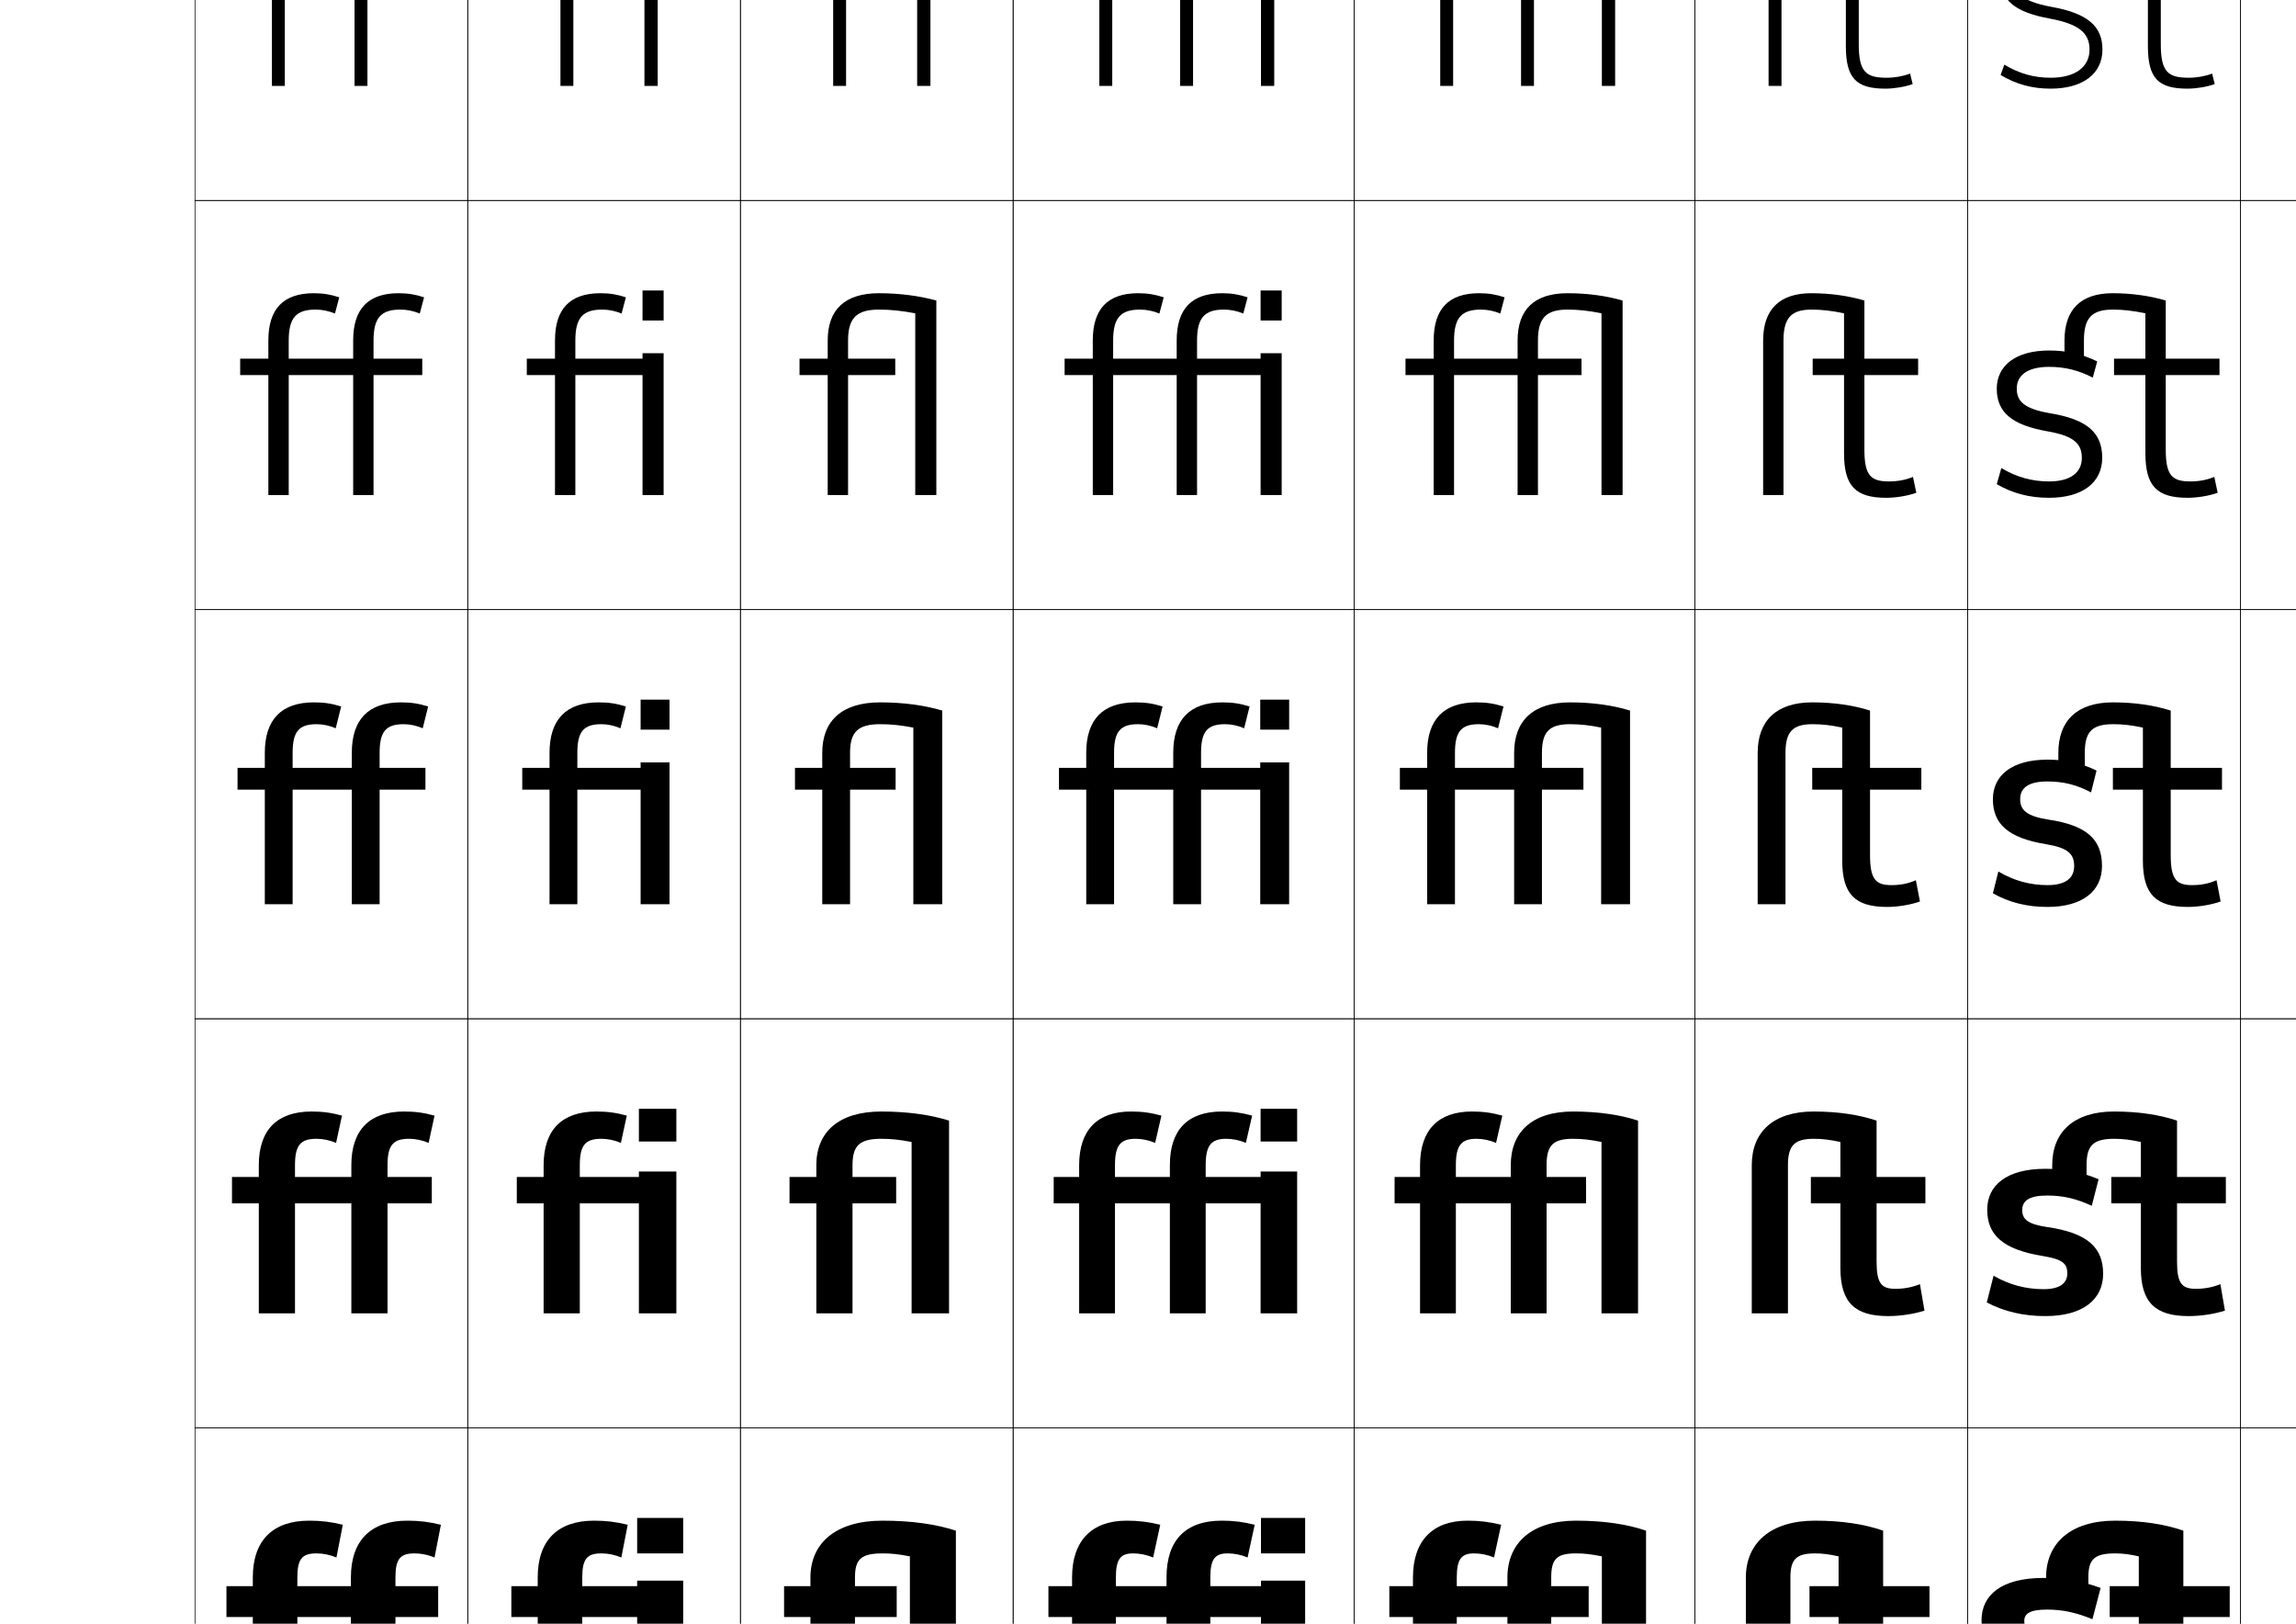 <?xml version="1.0" encoding="utf-8"?>
<!-- Generator: Adobe Illustrator 15.0.2, SVG Export Plug-In . SVG Version: 6.00 Build 0)  -->
<!DOCTYPE svg PUBLIC "-//W3C//DTD SVG 1.1//EN" "http://www.w3.org/Graphics/SVG/1.1/DTD/svg11.dtd">
<svg version="1.1" id="レイヤー1" xmlns="http://www.w3.org/2000/svg" xmlns:xlink="http://www.w3.org/1999/xlink" x="0px"
	 y="0px" width="841.89px" height="595.275px" viewBox="0 0 841.89 595.275"
	 enable-background="new 0 0 841.89 595.275" xml:space="preserve">
<g>
	<rect x="71.5" y="-226.5" fill="none" stroke="#000000" stroke-width="0.25" width="100" height="150"/>
	<rect x="171.5" y="-226.5" fill="none" stroke="#000000" stroke-width="0.25" width="100" height="150"/>
	<rect x="271.5" y="-226.5" fill="none" stroke="#000000" stroke-width="0.25" width="100" height="150"/>
	<rect x="371.5" y="-226.5" fill="none" stroke="#000000" stroke-width="0.25" width="125" height="150"/>
	<rect x="496.5" y="-226.5" fill="none" stroke="#000000" stroke-width="0.25" width="125" height="150"/>
	<rect x="621.5" y="-226.5" fill="none" stroke="#000000" stroke-width="0.25" width="100" height="150"/>
	<rect x="721.5" y="-226.5" fill="none" stroke="#000000" stroke-width="0.25" width="100" height="150"/>
	<rect x="71.5" y="-76.5" fill="none" stroke="#000000" stroke-width="0.25" width="100" height="150"/>
	<rect x="171.5" y="-76.5" fill="none" stroke="#000000" stroke-width="0.25" width="100" height="150"/>
	<rect x="271.5" y="-76.5" fill="none" stroke="#000000" stroke-width="0.25" width="100" height="150"/>
	<rect x="371.5" y="-76.5" fill="none" stroke="#000000" stroke-width="0.25" width="125" height="150"/>
	<rect x="496.5" y="-76.5" fill="none" stroke="#000000" stroke-width="0.25" width="125" height="150"/>
	<rect x="621.5" y="-76.5" fill="none" stroke="#000000" stroke-width="0.25" width="100" height="150"/>
	<rect x="721.5" y="-76.5" fill="none" stroke="#000000" stroke-width="0.25" width="100" height="150"/>
	<rect x="71.5" y="73.5" fill="none" stroke="#000000" stroke-width="0.25" width="100" height="150"/>
	<rect x="171.5" y="73.5" fill="none" stroke="#000000" stroke-width="0.25" width="100" height="150"/>
	<rect x="271.5" y="73.5" fill="none" stroke="#000000" stroke-width="0.25" width="100" height="150"/>
	<rect x="371.5" y="73.5" fill="none" stroke="#000000" stroke-width="0.25" width="125" height="150"/>
	<rect x="496.5" y="73.5" fill="none" stroke="#000000" stroke-width="0.25" width="125" height="150"/>
	<rect x="621.5" y="73.5" fill="none" stroke="#000000" stroke-width="0.25" width="100" height="150"/>
	<rect x="721.5" y="73.5" fill="none" stroke="#000000" stroke-width="0.25" width="100" height="150"/>
	<rect x="71.5" y="223.5" fill="none" stroke="#000000" stroke-width="0.25" width="100" height="150"/>
	<rect x="171.5" y="223.5" fill="none" stroke="#000000" stroke-width="0.25" width="100" height="150"/>
	<rect x="271.5" y="223.5" fill="none" stroke="#000000" stroke-width="0.25" width="100" height="150"/>
	<rect x="371.5" y="223.5" fill="none" stroke="#000000" stroke-width="0.25" width="125" height="150"/>
	<rect x="496.5" y="223.5" fill="none" stroke="#000000" stroke-width="0.25" width="125" height="150"/>
	<rect x="621.5" y="223.5" fill="none" stroke="#000000" stroke-width="0.25" width="100" height="150"/>
	<rect x="721.5" y="223.5" fill="none" stroke="#000000" stroke-width="0.25" width="100" height="150"/>
	<rect x="71.5" y="373.5" fill="none" stroke="#000000" stroke-width="0.25" width="100" height="150"/>
	<rect x="171.5" y="373.5" fill="none" stroke="#000000" stroke-width="0.25" width="100" height="150"/>
	<rect x="271.5" y="373.5" fill="none" stroke="#000000" stroke-width="0.25" width="100" height="150"/>
	<rect x="371.5" y="373.5" fill="none" stroke="#000000" stroke-width="0.25" width="125" height="150"/>
	<rect x="496.5" y="373.5" fill="none" stroke="#000000" stroke-width="0.25" width="125" height="150"/>
	<rect x="621.5" y="373.5" fill="none" stroke="#000000" stroke-width="0.25" width="100" height="150"/>
	<rect x="721.5" y="373.5" fill="none" stroke="#000000" stroke-width="0.25" width="100" height="150"/>
	<rect x="71.5" y="523.5" fill="none" stroke="#000000" stroke-width="0.25" width="100" height="150"/>
	<rect x="171.5" y="523.5" fill="none" stroke="#000000" stroke-width="0.25" width="100" height="150"/>
	<rect x="271.5" y="523.5" fill="none" stroke="#000000" stroke-width="0.25" width="100" height="150"/>
	<rect x="371.5" y="523.5" fill="none" stroke="#000000" stroke-width="0.25" width="125" height="150"/>
	<rect x="496.5" y="523.5" fill="none" stroke="#000000" stroke-width="0.25" width="125" height="150"/>
	<rect x="621.5" y="523.5" fill="none" stroke="#000000" stroke-width="0.25" width="100" height="150"/>
	<rect x="721.5" y="523.5" fill="none" stroke="#000000" stroke-width="0.25" width="100" height="150"/>
	<rect x="71.5" y="673.5" fill="none" stroke="#000000" stroke-width="0.25" width="100" height="150"/>
	<rect x="171.5" y="673.5" fill="none" stroke="#000000" stroke-width="0.25" width="100" height="150"/>
	<rect x="271.5" y="673.5" fill="none" stroke="#000000" stroke-width="0.25" width="100" height="150"/>
	<rect x="371.5" y="673.5" fill="none" stroke="#000000" stroke-width="0.25" width="125" height="150"/>
	<rect x="496.5" y="673.5" fill="none" stroke="#000000" stroke-width="0.25" width="125" height="150"/>
	<rect x="621.5" y="673.5" fill="none" stroke="#000000" stroke-width="0.25" width="100" height="150"/>
	<rect x="721.5" y="673.5" fill="none" stroke="#000000" stroke-width="0.25" width="100" height="150"/>
	<rect x="821.5" y="-226.5" fill="none" stroke="#000000" stroke-width="0.25" width="100" height="150"/>
	<rect x="821.5" y="-76.5" fill="none" stroke="#000000" stroke-width="0.25" width="100" height="150"/>
	<rect x="821.5" y="73.5" fill="none" stroke="#000000" stroke-width="0.25" width="100" height="150"/>
	<rect x="821.5" y="223.5" fill="none" stroke="#000000" stroke-width="0.25" width="100" height="150"/>
	<rect x="821.5" y="373.5" fill="none" stroke="#000000" stroke-width="0.25" width="100" height="150"/>
	<rect x="821.5" y="523.5" fill="none" stroke="#000000" stroke-width="0.25" width="100" height="150"/>
	<rect x="821.5" y="673.5" fill="none" stroke="#000000" stroke-width="0.25" width="100" height="150"/>
</g>
<g>
	<path d="M109.9,744.5v37H90.5v-37H81v-13h9.5v-2c0-14.338,7.986-22,22-22c4.693,0,8.801,0.451,13.5,1.5
		l-2.5,14c-2.406-0.986-4.975-1.5-7.5-1.5c-4.615,0-6.1,1.658-6.1,8v2H128.5v-2
		c0-14.338,7.986-22,22-22c4.693,0,8.801,0.451,13.5,1.5l-2.5,14c-2.406-0.986-4.975-1.5-7.5-1.5
		c-4.615,0-6.1,1.658-6.1,8v2H163v13h-15.1v37H128.5v-37H109.9z"/>
	<path d="M109.033,592.833V631.5H92.7v-38.667h-9.667V581.5h9.667v-3.167
		c0-13.638,7.361-20.833,20.667-20.833c4.367,0,8.018,0.438,12.333,1.5l-2.333,12
		c-2.356-0.986-4.878-1.5-7.333-1.5c-5.232,0-7,1.99-7,8.833V581.5h19.634v-3.167
		c0-13.638,7.361-20.833,20.667-20.833c4.367,0,8.018,0.438,12.333,1.5l-2.333,12
		c-2.357-0.986-4.878-1.5-7.333-1.5c-5.233,0-7,1.99-7,8.833V581.5h15.667v11.333H145V631.5
		h-16.333v-38.667H109.033z"/>
	<path d="M108.166,441.167V481.5H94.9v-40.333h-9.833V431.5h9.833v-4.333
		c0-12.938,6.736-19.667,19.333-19.667c4.041,0,7.234,0.425,11.167,1.5l-2.167,10
		c-2.307-0.986-4.782-1.5-7.167-1.5c-5.85,0-7.9,2.322-7.9,9.667V431.5h20.667
		v-4.333c0-12.938,6.736-19.667,19.333-19.667c4.041,0,7.234,0.425,11.167,1.5
		l-2.167,10c-2.308-0.986-4.782-1.5-7.167-1.5c-5.85,0-7.9,2.322-7.9,9.667V431.5
		h16.234v9.667h-16.234V481.5h-13.266v-40.333H108.166z"/>
	<path d="M107.299,289.5v42H97.1v-42h-10v-8h10V276c0-12.238,6.111-18.5,18-18.5
		c3.715,0,6.451,0.412,10,1.5l-2,8c-2.258-0.986-4.686-1.5-7-1.5
		c-6.467,0-8.801,2.654-8.801,10.5v5.5H129V276c0-12.238,6.111-18.5,18-18.5
		c3.715,0,6.451,0.412,10,1.5l-2,8c-2.258-0.986-4.686-1.5-7-1.5
		c-6.467,0-8.801,2.654-8.801,10.5v5.5H156v8h-16.801v42H129v-42H107.299z"/>
	<path d="M105.866,137.5v44h-7.466v-44H88.066V131.5h10.333v-6.667
		c0-11.617,5.514-17.333,16.667-17.333c3.389,0,6.158,0.451,9.333,1.5l-1.581,5.951
		c-2.236-0.949-4.714-1.452-7.086-1.452c-7.152,0-9.867,3.025-9.867,11.333V131.5
		h23.634v-6.667c0-11.617,5.513-17.333,16.667-17.333c3.389,0,6.159,0.451,9.334,1.5
		l-1.581,5.951c-2.237-0.949-4.714-1.452-7.086-1.452
		c-7.152,0-9.867,3.025-9.867,11.333V131.5h17.867v6h-17.867v44h-7.466v-44H105.866z"
		/>
	<path d="M104.433-14.5v46h-4.733v-46H89.033v-4h10.667v-7.833
		c0-10.996,4.915-16.167,15.333-16.167c3.062,0,5.866,0.49,8.667,1.5l-1.161,3.904
		C120.324-38.008,117.797-38.5,115.367-38.5c-7.838,0-10.934,3.395-10.934,12.167V-18.5H130
		v-7.833C130-37.33,134.916-42.5,145.333-42.5c3.062,0,5.866,0.49,8.667,1.5l-1.161,3.904
		C150.625-38.008,148.097-38.5,145.667-38.5c-7.838,0-10.934,3.395-10.934,12.167V-18.5
		h18.933v4h-18.933v46H130v-46H104.433z"/>
	<path d="M103-166.5v48h-2v-48H90v-2h11v-9c0-10.375,4.317-15,14-15c2.736,0,5.573,0.529,8,1.5
		l-0.741,1.855C120.065-190.02,117.488-190.5,115-190.5c-8.523,0-12,3.766-12,13v9h27.5v-9
		c0-10.375,4.317-15,14-15c2.736,0,5.573,0.529,8,1.5l-0.741,1.855
		C149.565-190.02,146.988-190.5,144.5-190.5c-8.523,0-12,3.766-12,13v9h20v2h-20v48h-2v-48H103z"/>
</g>
<g>
	<g>
		<path d="M237-168.5v-2h2v52h-2v-48h-27.5v48h-2v-48h-11v-2h11v-9c0-10.375,4.317-15,14-15
			c2.736,0,5.573,0.529,8,1.5l-0.741,1.855C226.565-190.02,223.988-190.5,221.5-190.5
			c-8.523,0-12,3.766-12,13v9H237z"/>
		<rect x="237" y="-193.5" width="2" height="11"/>
	</g>
	<g>
		<path d="M236.3-14.5h-26.067v46h-4.733v-46h-10.667V-18.5h10.667v-7.833
			c0-10.997,4.916-16.167,15.333-16.167c3.062,0,5.866,0.49,8.667,1.5l-1.161,3.903
			c-2.215-0.912-4.742-1.404-7.172-1.404c-7.838,0-10.934,3.396-10.934,12.167V-18.5
			h26.067v-2h4.867v52h-4.867V-14.5z"/>
		<rect x="236.3" y="-43.5" width="4.867" height="11"/>
	</g>
	<g>
		<path d="M235.6,137.5h-24.634v44H203.5v-44h-10.333v-6H203.5v-6.667
			C203.5,113.216,209.014,107.5,220.167,107.5c3.389,0,6.158,0.451,9.333,1.5l-1.581,5.952
			C225.684,114.002,223.206,113.5,220.833,113.5c-7.152,0-9.867,3.025-9.867,11.333V131.5
			h24.634v-2h7.733v52h-7.733V137.5z"/>
		<rect x="235.6" y="106.5" width="7.733" height="11"/>
	</g>
	<g>
		<path d="M234.9,289.5h-23.201v42H201.5v-42h-10v-8h10V276c0-12.238,6.111-18.5,18-18.5
			c3.715,0,6.451,0.412,10,1.5l-2,8c-2.258-0.986-4.686-1.5-7-1.5
			c-6.467,0-8.801,2.654-8.801,10.5v5.5h23.201v-2H245.5v52h-10.6V289.5z"/>
		<rect x="234.9" y="256.5" width="10.6" height="11"/>
	</g>
	<g>
		<path d="M234.267,441.166h-21.667V481.5h-13.266v-40.334H189.5V431.5h9.833v-4.334
			c0-12.938,6.736-19.666,19.333-19.666c4.041,0,7.234,0.425,11.167,1.5l-2.167,10
			c-2.308-0.986-4.782-1.5-7.167-1.5c-5.85,0-7.9,2.322-7.9,9.666V431.5h21.667v-2
			H248v52h-13.733V441.166z"/>
		<rect x="234.267" y="406.5" width="13.733" height="12"/>
	</g>
	<g>
		<path d="M233.634,592.833H213.5V631.5h-16.333v-38.667H187.5V581.5h9.667v-3.167
			c0-13.638,7.361-20.833,20.667-20.833c4.367,0,8.018,0.438,12.333,1.5l-2.333,12
			c-2.357-0.986-4.878-1.5-7.333-1.5c-5.232,0-7,1.99-7,8.833V581.5h20.134v-2H250.5v52
			h-16.866V592.833z"/>
		<rect x="233.634" y="556.5" width="16.866" height="13"/>
	</g>
	<g>
		<path d="M233,731.5v-2h20v52h-20v-37h-18.6v37H195v-37h-9.5v-13h9.5v-2c0-14.338,7.986-22,22-22
			c4.693,0,8.801,0.451,13.5,1.5l-2.5,14c-2.406-0.986-4.975-1.5-7.5-1.5
			c-4.615,0-6.1,1.658-6.1,8v2H233z"/>
		<rect x="233" y="706.5" width="20" height="14"/>
	</g>
</g>
<g>
	<g>
		<path d="M436-168.5h26.5v-2h2v52h-2v-48H436v48h-2v-48h-26.5v48h-2v-48h-11v-2h11v-9c0-10.375,4.317-15,14-15
			c2.736,0,5.573,0.529,8,1.5l-0.741,1.855C424.565-190.02,421.988-190.5,419.5-190.5
			c-8.523,0-12,3.766-12,13v9H434v-9c0-10.375,4.317-15,14-15c2.736,0,5.573,0.529,8,1.5
			l-0.741,1.855C453.065-190.02,450.488-190.5,448-190.5c-8.523,0-12,3.766-12,13V-168.5z"/>
		<rect x="462.5" y="-193.5" width="2" height="11"/>
	</g>
	<g>
		<path d="M467.233-20.5v52h-4.867v-46h-24.9v46h-4.733v-46h-24.899v46h-4.733v-46h-10.667
			V-18.5h10.667v-7.833c0-10.997,4.916-16.167,15.333-16.167
			c3.062,0,5.866,0.49,8.667,1.5l-1.161,3.903
			c-2.214-0.912-4.742-1.404-7.172-1.404c-7.838,0-10.934,3.396-10.934,12.167V-18.5
			h24.899v-7.833c0-10.997,4.916-16.167,15.334-16.167c3.062,0,5.865,0.49,8.666,1.5
			l-1.16,3.903c-2.215-0.912-4.742-1.404-7.173-1.404
			c-7.838,0-10.934,3.396-10.934,12.167V-18.5h24.9v-2H467.233z"/>
		<rect x="462.366" y="-43.5" width="4.867" height="11"/>
	</g>
	<g>
		<path d="M469.966,129.5v52h-7.732v-44h-23.301v44h-7.467v-44h-23.3v44h-7.466v-44h-10.333v-6
			h10.333v-6.667c0-11.617,5.514-17.333,16.667-17.333c3.388,0,6.159,0.451,9.333,1.5
			l-1.581,5.952C422.884,114.002,420.406,113.5,418.033,113.5
			c-7.152,0-9.867,3.025-9.867,11.333V131.5h23.3v-6.667
			c0-11.617,5.515-17.333,16.667-17.333c3.39,0,6.158,0.451,9.333,1.5l-1.58,5.952
			C453.65,114.002,451.172,113.5,448.8,113.5c-7.152,0-9.867,3.025-9.867,11.333V131.5
			h23.301v-2H469.966z"/>
		<rect x="462.233" y="106.5" width="7.732" height="11"/>
	</g>
	<g>
		<path d="M472.699,279.5v52h-10.599v-42h-21.702v42h-10.199v-42h-21.7v42h-10.199v-42h-10v-8h10V276
			c0-12.238,6.111-18.5,18-18.5c3.714,0,6.452,0.412,10,1.5l-2,8c-2.257-0.986-4.686-1.5-7-1.5
			c-6.466,0-8.801,2.654-8.801,10.5v5.5h21.7V276c0-12.238,6.112-18.5,18-18.5
			c3.716,0,6.451,0.412,10,1.5l-2,8c-2.257-0.986-4.686-1.5-7-1.5
			c-6.466,0-8.801,2.654-8.801,10.5v5.5h21.702v-2H472.699z"/>
		<rect x="462.101" y="256.5" width="10.599" height="11"/>
	</g>
	<g>
		<path d="M442.099,441.166V481.5h-13.133v-40.334h-20.133V481.5h-13.133v-40.334h-9.333V431.5
			h9.333v-4.334c0-12.938,6.736-19.666,19-19.666c4.041,0,7.235,0.425,11.167,1.5
			l-2.3,10c-2.307-0.986-4.782-1.5-7.167-1.5c-5.516,0-7.567,2.322-7.567,9.666V431.5
			h20.133v-4.334c0-12.938,6.528-19.666,19.125-19.666c4.042,0,7.109,0.425,11.042,1.5
			l-2.301,10c-2.307-0.986-4.781-1.5-7.166-1.5c-5.516,0-7.567,2.322-7.567,9.666V431.5
			h20.135v-2h13.399v52h-13.399v-40.334H442.099z"/>
		<rect x="462.233" y="406.5" width="13.399" height="12"/>
	</g>
	<g>
		<path d="M443.8,592.833V631.5h-16.066v-38.667h-18.567V631.5h-16.066v-38.667h-8.667V581.5
			h8.667v-3.167c0-13.639,7.361-20.833,20-20.833c4.367,0,8.018,0.438,12.333,1.5
			l-2.601,12c-2.356-0.986-4.878-1.5-7.333-1.5c-4.565,0-6.333,1.991-6.333,8.833V581.5
			h18.567v-3.167c0-13.638,6.944-20.833,20.25-20.833c4.367,0,7.768,0.438,12.083,1.5
			l-2.601,12c-2.356-0.986-4.878-1.5-7.333-1.5c-4.565,0-6.333,1.991-6.333,8.833V581.5
			h18.567v-2h16.199v52h-16.199v-38.667H443.8z"/>
		<rect x="462.367" y="556.5" width="16.199" height="13"/>
	</g>
	<g>
		<path d="M445.5,744.5v37h-19v-37h-17v37h-19v-37h-8v-13h8v-2c0-14.34,7.986-22,21-22
			c4.693,0,8.801,0.451,13.5,1.5l-2.9,14c-2.406-0.986-4.975-1.5-7.5-1.5
			c-3.615,0-5.1,1.66-5.1,8v2h17v-2c0-14.338,7.361-22,21.375-22
			c4.693,0,8.426,0.451,13.125,1.5l-2.9,14c-2.406-0.986-4.975-1.5-7.5-1.5
			c-3.615,0-5.1,1.66-5.1,8v2h17v-2h19v52h-19v-37H445.5z"/>
		<rect x="462.5" y="706.5" width="19" height="14"/>
	</g>
</g>
<g>
	<path d="M589.5-190.5v72h-2v-70.394C582.531-189.956,577.659-190.5,573-190.5c-8.523,0-12,3.766-12,13v9h17.5
		v2H561v48h-2v-48h-26.5v48h-2v-48h-11v-2h11v-9c0-10.375,4.317-15,14-15c2.736,0,5.573,0.529,8,1.5
		l-0.741,1.855C549.565-190.02,546.988-190.5,544.5-190.5c-8.523,0-12,3.766-12,13v9H559v-9
		c0-10.375,4.317-15,14-15C578.312-192.5,583.842-191.828,589.5-190.5z"/>
	<path d="M573.899-38.5c-8.243,0-11.434,3.471-11.434,12.167V-18.5h16.734v4h-16.734
		v46h-4.732v-46h-24.9v46h-4.733v-46h-10.667V-18.5h10.667v-7.833
		c0-10.997,4.915-16.167,15.333-16.167c3.062,0,5.867,0.49,8.667,1.5l-1.161,3.903
		c-2.214-0.912-4.741-1.404-7.172-1.404c-7.838,0-10.934,3.396-10.934,12.167V-18.5
		h24.9v-7.833c0-10.809,5.163-16.167,16.166-16.167
		c6.289,0,12.467,0.805,18.333,2.333v71.667h-4.865v-68.512
		C582.593-38.019,578.215-38.5,573.899-38.5z"/>
	<path d="M574.8,113.5c-7.963,0-10.867,3.175-10.867,11.333V131.5h15.968v6h-15.968v44h-7.467
		v-44h-23.3v44h-7.466v-44h-10.334v-6h10.334v-6.667
		c0-11.617,5.513-17.333,16.666-17.333c3.389,0,6.159,0.451,9.334,1.5l-1.581,5.952
		C547.884,114.002,545.405,113.5,543.033,113.5c-7.151,0-9.867,3.025-9.867,11.333V131.5
		h23.3v-6.667c0-11.242,6.01-17.333,18.334-17.333
		c7.264,0,14.092,0.938,20.166,2.667V181.5h-7.732v-66.631
		C582.653,113.918,578.771,113.5,574.8,113.5z"/>
	<path d="M575.699,265.5c-7.682,0-10.301,2.88-10.301,10.5v5.5h15.202v8h-15.202v42h-10.199v-42
		h-21.7v42h-10.199v-42h-10v-8h10V276c0-12.238,6.111-18.5,18-18.5c3.714,0,6.452,0.412,10,1.5l-2,8
		c-2.257-0.986-4.686-1.5-7-1.5c-6.466,0-8.801,2.654-8.801,10.5v5.5h21.7V276
		c0-11.676,6.855-18.5,20.5-18.5c8.24,0,15.718,1.071,22,3v71h-10.599v-64.75
		C582.715,265.855,579.326,265.5,575.699,265.5z"/>
	<path d="M576.8,417.5c-7.413,0-9.701,2.474-9.701,9.666V431.5h14.469v9.666h-14.469V481.5
		h-13.133v-40.334h-20.134V481.5h-13.133v-40.334h-9.333V431.5h9.333v-4.334
		c0-12.938,6.736-19.666,19-19.666c4.041,0,7.235,0.425,11.167,1.5l-2.3,10
		c-2.307-0.986-4.782-1.5-7.167-1.5c-5.516,0-7.567,2.322-7.567,9.666V431.5h20.134
		v-4.334c0-12.109,7.814-19.666,22.834-19.666c9.248,0,17.318,1.204,23.833,3.333V481.5
		h-13.399v-62.834C583.035,417.814,580.087,417.5,576.8,417.5z"/>
	<path d="M577.899,569.5c-7.144,0-9.1,2.067-9.1,8.833V581.5h13.733v11.333h-13.733V631.5
		h-16.066v-38.667h-18.567V631.5h-16.066v-38.667h-8.666V581.5h8.666v-3.167
		c0-13.639,7.361-20.833,20-20.833c4.367,0,8.019,0.438,12.334,1.5l-2.601,12
		c-2.356-0.986-4.878-1.5-7.333-1.5c-4.565,0-6.334,1.991-6.334,8.833V581.5h18.567
		v-3.167c0-12.543,8.773-20.833,25.166-20.833c10.257,0,18.919,1.338,25.667,3.667
		V631.5h-16.199v-60.917C583.356,569.773,580.849,569.5,577.899,569.5z"/>
	<path d="M606.5,711.5v70h-19v-59c-3.822-0.768-5.891-1-8.5-1c-6.875,0-8.5,1.661-8.5,8v2h13v13h-13v37h-19v-37h-17
		v37h-19v-37h-8v-13h8v-2c0-14.34,7.986-22,21-22c4.693,0,8.801,0.451,13.5,1.5l-2.9,14
		c-2.406-0.986-4.975-1.5-7.5-1.5c-3.615,0-5.1,1.66-5.1,8v2h17v-2
		c0-12.977,9.732-22,27.5-22C590.265,707.5,599.52,708.971,606.5,711.5z"/>
</g>
<g>
	<path d="M339-190.5v72h-2v-70.371C331.865-189.895,326.188-190.5,321.5-190.5c-8.523,0-12,3.766-12,13v9H328v2
		h-18.5v48h-2v-48h-11v-2h11v-9c0-10.375,4.317-15,14-15C326.583-192.5,333.143-191.798,339-190.5z"/>
	<path d="M336.3-36.998c-4.986-0.98-9.966-1.502-14.383-1.502
		c-8.42,0-11.684,3.471-11.684,12.167V-18.5h17.9v4h-17.9v46h-4.733v-46h-10.667
		V-18.5h10.667v-7.833c0-10.825,5.267-16.167,16.417-16.167
		c6.232,0,13.177,0.825,19.25,2.333v71.667h-4.866V-36.998z"/>
	<path d="M335.601,114.876c-4.837-0.938-9.12-1.376-13.267-1.376
		c-8.316,0-11.367,3.175-11.367,11.333V131.5h17.301v6h-17.301v44H303.5v-44h-10.333v-6H303.5
		v-6.667C303.5,113.56,309.716,107.5,322.333,107.5c7.382,0,14.711,0.948,21,2.667V181.5
		h-7.733V114.876z"/>
	<path d="M334.9,266.75c-4.688-0.895-8.273-1.25-12.15-1.25
		c-8.213,0-11.051,2.88-11.051,10.5v5.5h16.701v8h-16.701v42H301.5v-42h-10v-8h10V276
		c0-11.723,7.166-18.5,21.25-18.5c8.531,0,16.246,1.071,22.75,3v71h-10.6V266.75z"/>
	<path d="M334.267,418.666C329.75,417.8,326.703,417.5,323.167,417.5
		c-8.041,0-10.567,2.524-10.567,9.666V431.5h16v9.666h-16V481.5h-13.267v-40.334h-9.833V431.5
		h9.833v-4.334c0-12.141,8.198-19.666,23.833-19.666
		c9.647,0,18.043,1.204,24.833,3.333V481.5h-13.733V418.666z"/>
	<path d="M333.633,570.583C329.288,569.744,326.779,569.5,323.583,569.5
		C315.715,569.5,313.5,571.669,313.5,578.333V581.5h15.3v11.333H313.5V631.5h-16.333v-38.667H287.5
		V581.5h9.667v-3.167c0-12.559,9.231-20.833,26.417-20.833
		c10.763,0,19.841,1.338,26.917,3.667V631.5h-16.867V570.583z"/>
	<path d="M333,722.5c-4.174-0.812-6.146-1-9-1c-7.696,0-9.6,1.813-9.6,8v2H329v13h-14.6v37
		H295v-37h-9.5v-13h9.5v-2c0-12.977,10.264-22,29-22c11.879,0,21.639,1.471,29,4v70h-20V722.5z"/>
</g>
<g>
	<path d="M679.5-166.5v34c0,11.036,3.014,13,11.5,13c2.68,0,6.024-0.557,8.323-1.383L700-119
		c-2.523,0.908-6.128,1.5-9,1.5c-10.346,0-13.5-3.506-13.5-15v-34H665v-2h12.5v-20.399
		C672.826-189.906,667.703-190.5,663.5-190.5c-7.812,0-11,3.767-11,13v59h-2v-59c0-10.375,4.086-15,13-15
		c4.68,0,10.607,0.702,16,2v22H701v2H679.5z"/>
	<path d="M681.566-14.5v30.667c0,10.296,2.691,12.333,10.267,12.333
		c2.907,0,6.057-0.552,8.549-1.522l0.951,3.856c-2.809,1.01-6.804,1.667-10,1.667
		c-10.798,0-14.5-3.868-14.5-15.667v-31.334h-12V-18.5h12v-18.517
		c-4.518-0.969-9.006-1.484-12.967-1.484c-7.663,0-10.634,3.471-10.634,12.167
		v57.833H648.5v-57.833C648.5-37.158,653.494-42.5,663.833-42.5
		c5.782,0,12.108,0.825,17.733,2.333V-18.5h20.6v4H681.566z"/>
	<path d="M683.633,137.5v27.333c0,9.556,2.369,11.667,9.034,11.667
		c3.135,0,6.089-0.546,8.774-1.662l1.226,5.828c-3.094,1.111-7.48,1.833-11,1.833
		c-11.251,0-15.5-4.23-15.5-16.333V137.5h-11.5v-6h11.5v-16.633
		C671.806,113.935,667.951,113.5,664.233,113.5c-7.514,0-10.268,3.175-10.268,11.333V181.5
		H646.5v-56.667C646.5,113.56,652.403,107.5,664.167,107.5c6.885,0,13.608,0.948,19.466,2.667
		V131.5h19.7v6H683.633z"/>
	<path d="M654.699,276v55.5H644.5V276c0-11.723,6.812-18.5,20-18.5c7.988,0,15.109,1.071,21.199,3v21
		H704.5v8h-18.801v24c0,8.815,2.047,11,7.801,11c3.362,0,6.121-0.541,9-1.801L704,330.5
		c-3.378,1.213-8.156,2-12,2c-11.703,0-16.5-4.592-16.5-17v-26h-11v-8h11v-14.75
		c-4.204-0.895-7.425-1.25-10.9-1.25C657.236,265.5,654.699,268.38,654.699,276z"/>
	<path d="M655.6,427.166V481.5h-13.267v-54.334C642.333,415.025,650.234,407.5,665,407.5
		c9.034,0,16.741,1.204,23.1,3.333V431.5H706v9.666h-17.9V462.5
		c0,8.084,1.805,10,6.9,10c3.163,0,5.954-0.508,9-1.701L705.666,480.5
		c-3.972,1.261-8.849,2-13.333,2c-12.185,0-17.5-4.968-17.5-17.667v-23.667H664V431.5h10.833
		v-12.834C670.937,417.825,668.139,417.5,665.066,417.5
		C657.937,417.5,655.6,420.024,655.6,427.166z"/>
	<path d="M656.5,578.333V631.5h-16.333v-53.167C640.167,565.774,649.157,557.5,665.5,557.5
		c10.08,0,18.373,1.338,25,3.667V581.5h17v11.333h-17V611.5c0,7.353,1.562,9,6,9
		c2.963,0,5.788-0.475,9-1.601L707.333,630.5c-4.565,1.31-9.541,2-14.666,2
		c-12.666,0-18.5-5.343-18.5-18.333v-21.334H663.5V581.5h10.667v-10.917
		C670.578,569.794,668.201,569.5,665.533,569.5C658.638,569.5,656.5,571.669,656.5,578.333z"/>
	<path d="M673.5,722.5c-3.28-0.736-5.235-1-7.5-1c-6.662,0-8.6,1.813-8.6,8v52H638v-52
		c0-12.977,10.08-22,28-22c11.126,0,20.005,1.471,26.9,4v20H709v13h-16.1v16
		c0,6.621,1.32,8,5.1,8c2.764,0,5.622-0.441,9-1.5l2,13.5c-5.159,1.357-10.234,2-16,2
		c-13.146,0-19.5-5.719-19.5-19v-19H663v-13h10.5V722.5z"/>
</g>
<g>
	<g>
		<path d="M750.5,741.9c-6.1,0-7.5,1.145-7.5,3.1c0,1.877,1.279,2.897,6,3.5
			c16.766,2.129,23,7.939,23,17.5c0,9.902-8.002,16.5-23.5,16.5c-9.17,0-16.951-1.605-24.5-5
			l3.5-13.4c5.977,3.24,12.147,4.801,19,4.801c4.508,0,6.5-1.391,6.5-3.4
			c0-1.727-0.475-2.129-6-3c-16.55-2.605-22.5-8.387-22.5-18c0-9.555,7.531-16,24-16
			c7.842,0,15.16,1.115,22.5,3.5l-3.5,13.199C760.896,742.811,756.006,741.9,750.5,741.9z
			"/>
		<path d="M783.5,722.5c-3.28-0.736-5.235-1-7.5-1c-7.661,0-9.6,1.812-9.6,8v2H748v-2
			c0-12.977,10.08-22,28-22c11.126,0,20.005,1.471,26.9,4v20H819v13h-16.1v16
			c0,6.621,1.32,8,5.1,8c2.764,0,5.622-0.441,9-1.5l2,13.5c-5.159,1.357-10.234,2-16,2
			c-13.146,0-19.5-5.719-19.5-19v-19H773v-13h10.5V722.5z"/>
	</g>
	<g>
		<path d="M742.25,594.333c0,2.597,1.68,4.025,7.5,4.833
			c15.932,2.143,21.833,7.777,21.833,17.334c0,9.673-7.733,16-22.333,16
			c-8.615,0-16.008-1.622-23-5l3-11.601c5.848,3.281,11.997,4.867,18.667,4.867
			c5.199,0,7.599-1.761,7.599-4.601c0-2.63-1.082-3.648-7.433-4.666
			c-15.703-2.501-21.5-8.09-21.5-17.5c0-9.245,7.307-15.5,22.667-15.5
			c7.491,0,14.22,1.159,21,3.666l-3,11.467c-6.137-2.512-11.032-3.532-16.667-3.532
			C744.152,590.101,742.25,591.668,742.25,594.333z"/>
		<path d="M765.75,578.333V581.5h-15.5v-3.167C750.25,565.774,759.24,557.5,775.583,557.5
			c10.08,0,18.373,1.338,25,3.666V581.5h17v11.333h-17V611.5c0,7.353,1.562,9,6,9
			c2.963,0,5.789-0.475,9-1.601L817.416,630.5c-4.565,1.309-9.541,2-14.666,2
			c-12.665,0-18.5-5.343-18.5-18.334v-21.333h-10.667V581.5H784.25v-10.917
			C780.661,569.794,778.284,569.5,775.616,569.5C767.888,569.5,765.75,571.668,765.75,578.333z"/>
	</g>
	<g>
		<path d="M741.5,443.667c0,3.316,2.08,5.151,9,6.166
			c15.097,2.156,20.667,7.615,20.667,17.167c0,9.444-7.465,15.5-21.167,15.5
			c-8.06,0-15.064-1.64-21.5-5l2.5-9.8c5.72,3.322,11.847,4.934,18.333,4.934
			c5.893,0,8.699-2.132,8.699-5.801c0-3.535-1.689-5.169-8.865-6.333
			c-14.856-2.396-20.5-7.792-20.5-17c0-8.935,7.082-15,21.333-15
			c7.142,0,13.28,1.204,19.5,3.833l-2.5,9.733
			c-5.671-2.634-10.569-3.767-16.333-3.767C743.904,438.3,741.5,440.292,741.5,443.667z"
			/>
		<path d="M765.1,427.167V431.5H752.5v-4.333C752.5,415.026,760.401,407.5,775.167,407.5
			c9.034,0,16.741,1.204,23.1,3.333V431.5h17.9v9.667h-17.9V462.5
			c0,8.084,1.805,10,6.9,10c3.162,0,5.954-0.508,9-1.7L815.833,480.5
			c-3.972,1.261-8.849,2-13.333,2c-12.185,0-17.5-4.968-17.5-17.667v-23.666h-10.833V431.5H785
			v-12.833C781.104,417.825,778.305,417.5,775.233,417.5
			C767.438,417.5,765.1,420.024,765.1,427.167z"/>
	</g>
	<g>
		<path d="M740.75,293c0,4.037,2.48,6.279,10.5,7.5c14.263,2.17,19.5,7.453,19.5,17
			c0,9.215-7.195,15-20,15c-7.505,0-14.121-1.656-20-5l2-8c5.591,3.363,11.696,5,18,5
			c6.584,0,9.799-2.502,9.799-7c0-4.439-2.297-6.689-10.299-8
			c-14.01-2.291-19.5-7.494-19.5-16.5c0-8.625,6.857-14.5,20-14.5c6.791,0,12.34,1.248,18,4l-2,8
			c-5.204-2.756-10.106-4-16-4C743.656,286.5,740.75,288.916,740.75,293z"/>
		<path d="M764.449,276v5.5H754.75V276c0-11.723,6.812-18.5,20-18.5c7.988,0,15.109,1.071,21.199,3v21
			H814.75v8h-18.801v24c0,8.815,2.047,11,7.801,11c3.362,0,6.121-0.541,9-1.801L814.25,330.5
			c-3.378,1.213-8.156,2-12,2c-11.703,0-16.5-4.592-16.5-17v-26h-11v-8h11v-14.75
			c-4.204-0.895-7.425-1.25-10.9-1.25C766.987,265.5,764.449,268.38,764.449,276z"/>
	</g>
	<g>
		<path d="M739.5,142.5c0,4.489,2.543,7.353,12.229,9.006
			c13.786,2.271,19.104,7.286,19.104,16.327c0,9.021-7.16,14.667-19.5,14.667
			c-7.112,0-13.325-1.604-19.166-5l1.679-5.904
			c5.517,3.328,11.278,4.904,17.487,4.904c7.782,0,12.032-3.2,12.032-8.667
			c0-5.281-3.143-8.038-12.429-9.673c-13.438-2.319-18.77-7.139-18.77-15.66
			c0-8.382,6.86-14,19.166-14c6.502,0,11.956,1.233,17.667,4
			l-1.622,5.934c-5.292-2.713-10.219-3.934-16.045-3.934
			C743.465,134.5,739.5,137.549,739.5,142.5z"/>
		<path d="M794.133,137.5v27.333c0,9.556,2.369,11.667,9.033,11.667
			c3.136,0,6.089-0.546,8.774-1.662l1.226,5.829
			c-3.093,1.111-7.479,1.833-11,1.833c-11.25,0-15.5-4.23-15.5-16.333v-28.667h-11.5V131.5h11.5
			v-16.633c-4.36-0.932-8.215-1.367-11.934-1.367
			c-7.845,0-10.6,3.175-10.6,11.333V131.5H757v-6.667
			C757,113.56,762.903,107.5,774.666,107.5c6.886,0,13.609,0.948,19.467,2.667V131.5h19.7
			v6H794.133z"/>
	</g>
	<g>
		<path d="M738.25-8c0,4.941,2.605,8.426,13.959,10.512
			c13.311,2.372,18.708,7.119,18.708,15.655c0,8.828-7.125,14.333-19,14.333
			c-6.721,0-12.529-1.552-18.334-5l1.358-3.807C740.383,26.986,745.803,28.5,751.917,28.5
			c8.979,0,14.266-3.899,14.266-10.333c0-6.122-3.989-9.386-14.559-11.347
			C738.757,4.472,733.583,0.037,733.583-8c0-8.14,6.865-13.5,18.334-13.5
			c6.212,0,11.571,1.218,17.333,4l-1.245,3.868C762.627-16.303,757.676-17.5,751.917-17.5
			C743.274-17.5,738.25-13.817,738.25-8z"/>
		<path d="M792.316-14.5v30.667c0,10.296,2.691,12.333,10.267,12.333
			c2.907,0,6.057-0.551,8.549-1.522l0.951,3.855
			c-2.808,1.01-6.804,1.667-10,1.667c-10.798,0-14.5-3.868-14.5-15.667V-14.5h-12v-4h12
			v-18.516C783.066-37.985,778.577-38.5,774.616-38.5c-7.829,0-10.8,3.471-10.8,12.167
			V-18.5H759.25v-7.833C759.25-37.158,764.244-42.5,774.583-42.5
			c5.783,0,12.108,0.825,17.733,2.333V-18.5h20.601v4H792.316z"/>
	</g>
	<g>
		<path d="M768.633-165.698C763.168-168.326,758.192-169.5,752.5-169.5c-9.416,0-15.5,4.316-15.5,11
			c0,5.393,2.668,9.5,15.688,12.019C765.523-144.01,771-139.529,771-131.5
			c0,8.635-7.089,14-18.5,14c-6.328,0-11.732-1.5-17.5-5l1.037-1.711
			C741.404-120.953,746.48-119.5,752.5-119.5c10.178,0,16.5-4.598,16.5-12
			c0-6.963-4.836-10.734-16.689-13.02C740.016-146.896,735-150.947,735-158.5
			c0-7.897,6.869-13,17.5-13c5.923,0,11.188,1.203,17,4L768.633-165.698z"/>
		<path d="M790.5-166.5v34c0,11.036,3.014,13,11.5,13c2.68,0,6.024-0.557,8.323-1.383L811-119
			c-2.523,0.908-6.128,1.5-9,1.5c-10.346,0-13.5-3.506-13.5-15v-34H776v-2h12.5v-20.399
			C783.826-189.906,778.703-190.5,774.5-190.5c-7.812,0-11,3.767-11,13v9h-2v-9c0-10.375,4.086-15,13-15
			c4.68,0,10.607,0.702,16,2v22H812v2H790.5z"/>
	</g>
</g>
</svg>
